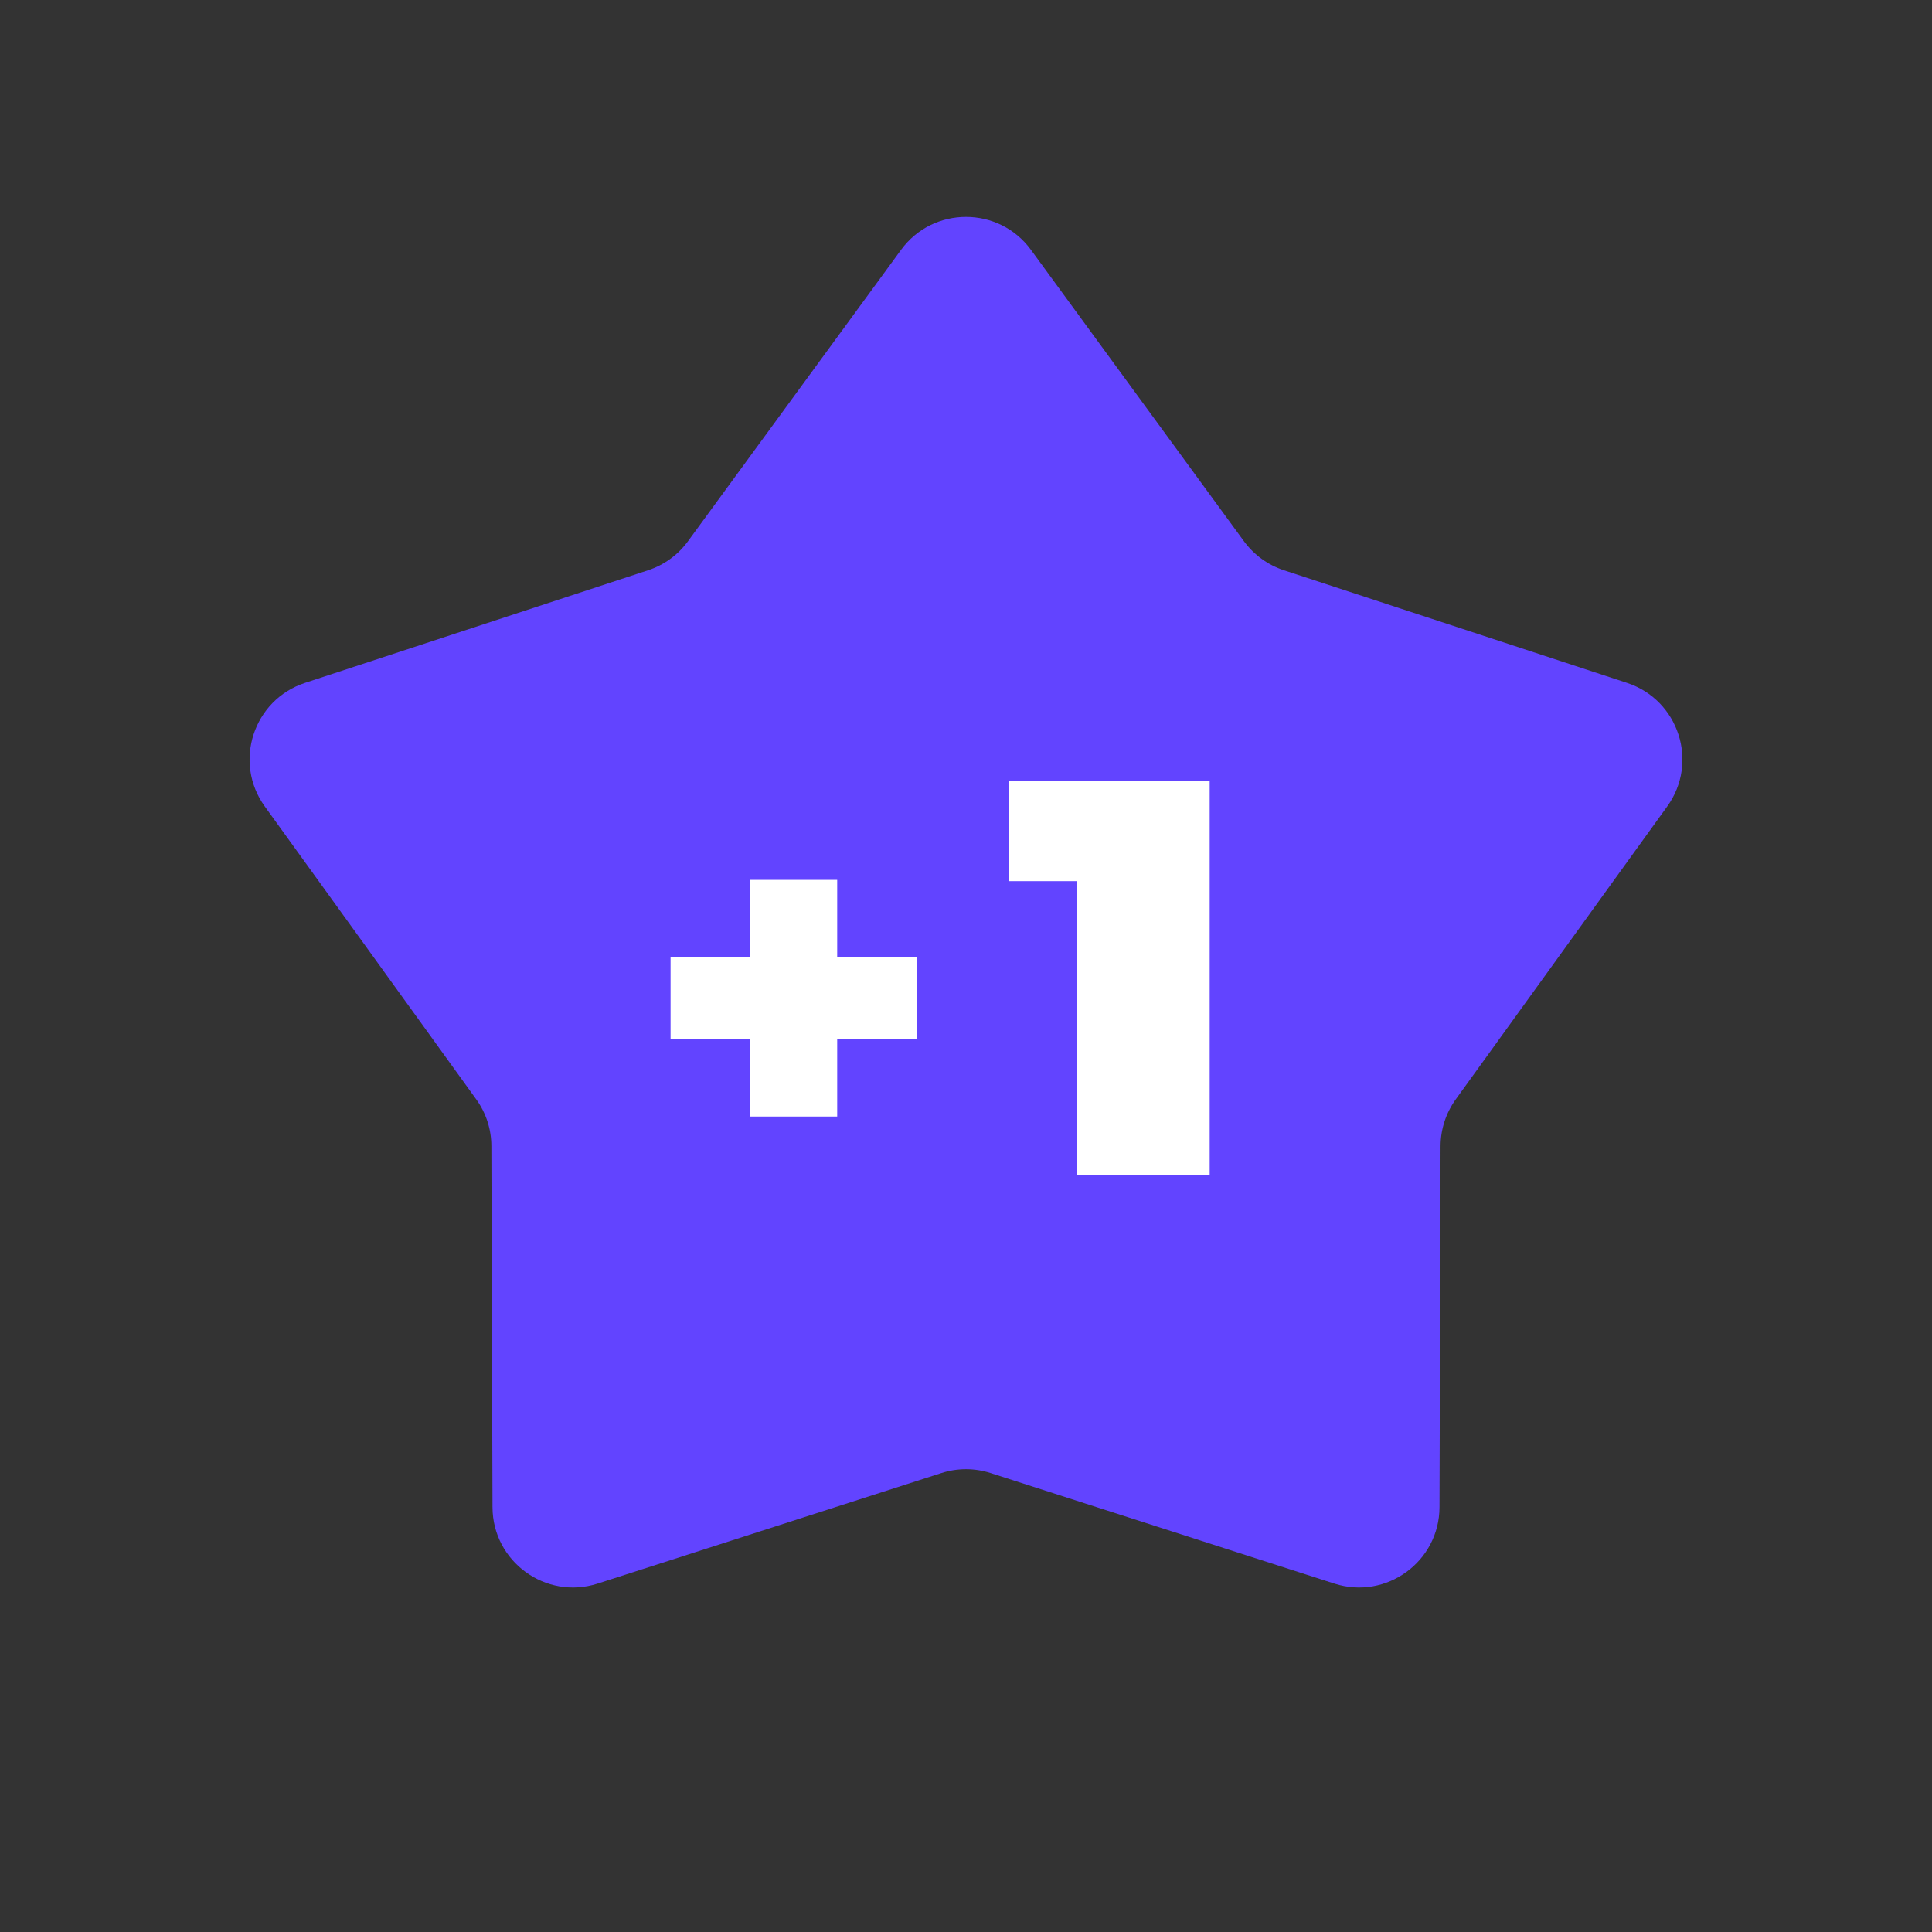 <svg width="24" height="24" viewBox="0 0 24 24" fill="none" xmlns="http://www.w3.org/2000/svg">
<rect x="0" y="0" width="24" height="24" fill="#333333" stroke="none"/>
<path d="M11.193 3.104C11.592 2.558 12.408 2.558 12.807 3.104L15.454 6.725C15.578 6.893 15.751 7.019 15.95 7.084L20.211 8.483C20.854 8.694 21.106 9.47 20.71 10.019L18.085 13.655C17.962 13.825 17.896 14.028 17.895 14.238L17.882 18.723C17.88 19.399 17.22 19.879 16.576 19.672L12.306 18.299C12.107 18.235 11.893 18.235 11.694 18.299L7.424 19.672C6.78 19.879 6.12 19.399 6.118 18.723L6.104 14.238C6.104 14.028 6.038 13.825 5.915 13.655L3.29 10.019C2.894 9.47 3.146 8.694 3.789 8.483L8.05 7.084C8.249 7.019 8.422 6.893 8.545 6.725L11.193 3.104Z" fill="#6244FF"/>
<path d="M13.375 14.6V10.274L14.082 10.946H12.535V9.7H15.027V14.6H13.375Z" fill="white"/>
<path d="M9.32 13.87V10.93H10.4V13.87H9.32ZM8.33 12.91V11.89H11.39V12.91H8.33Z" fill="white"/>
</svg>
